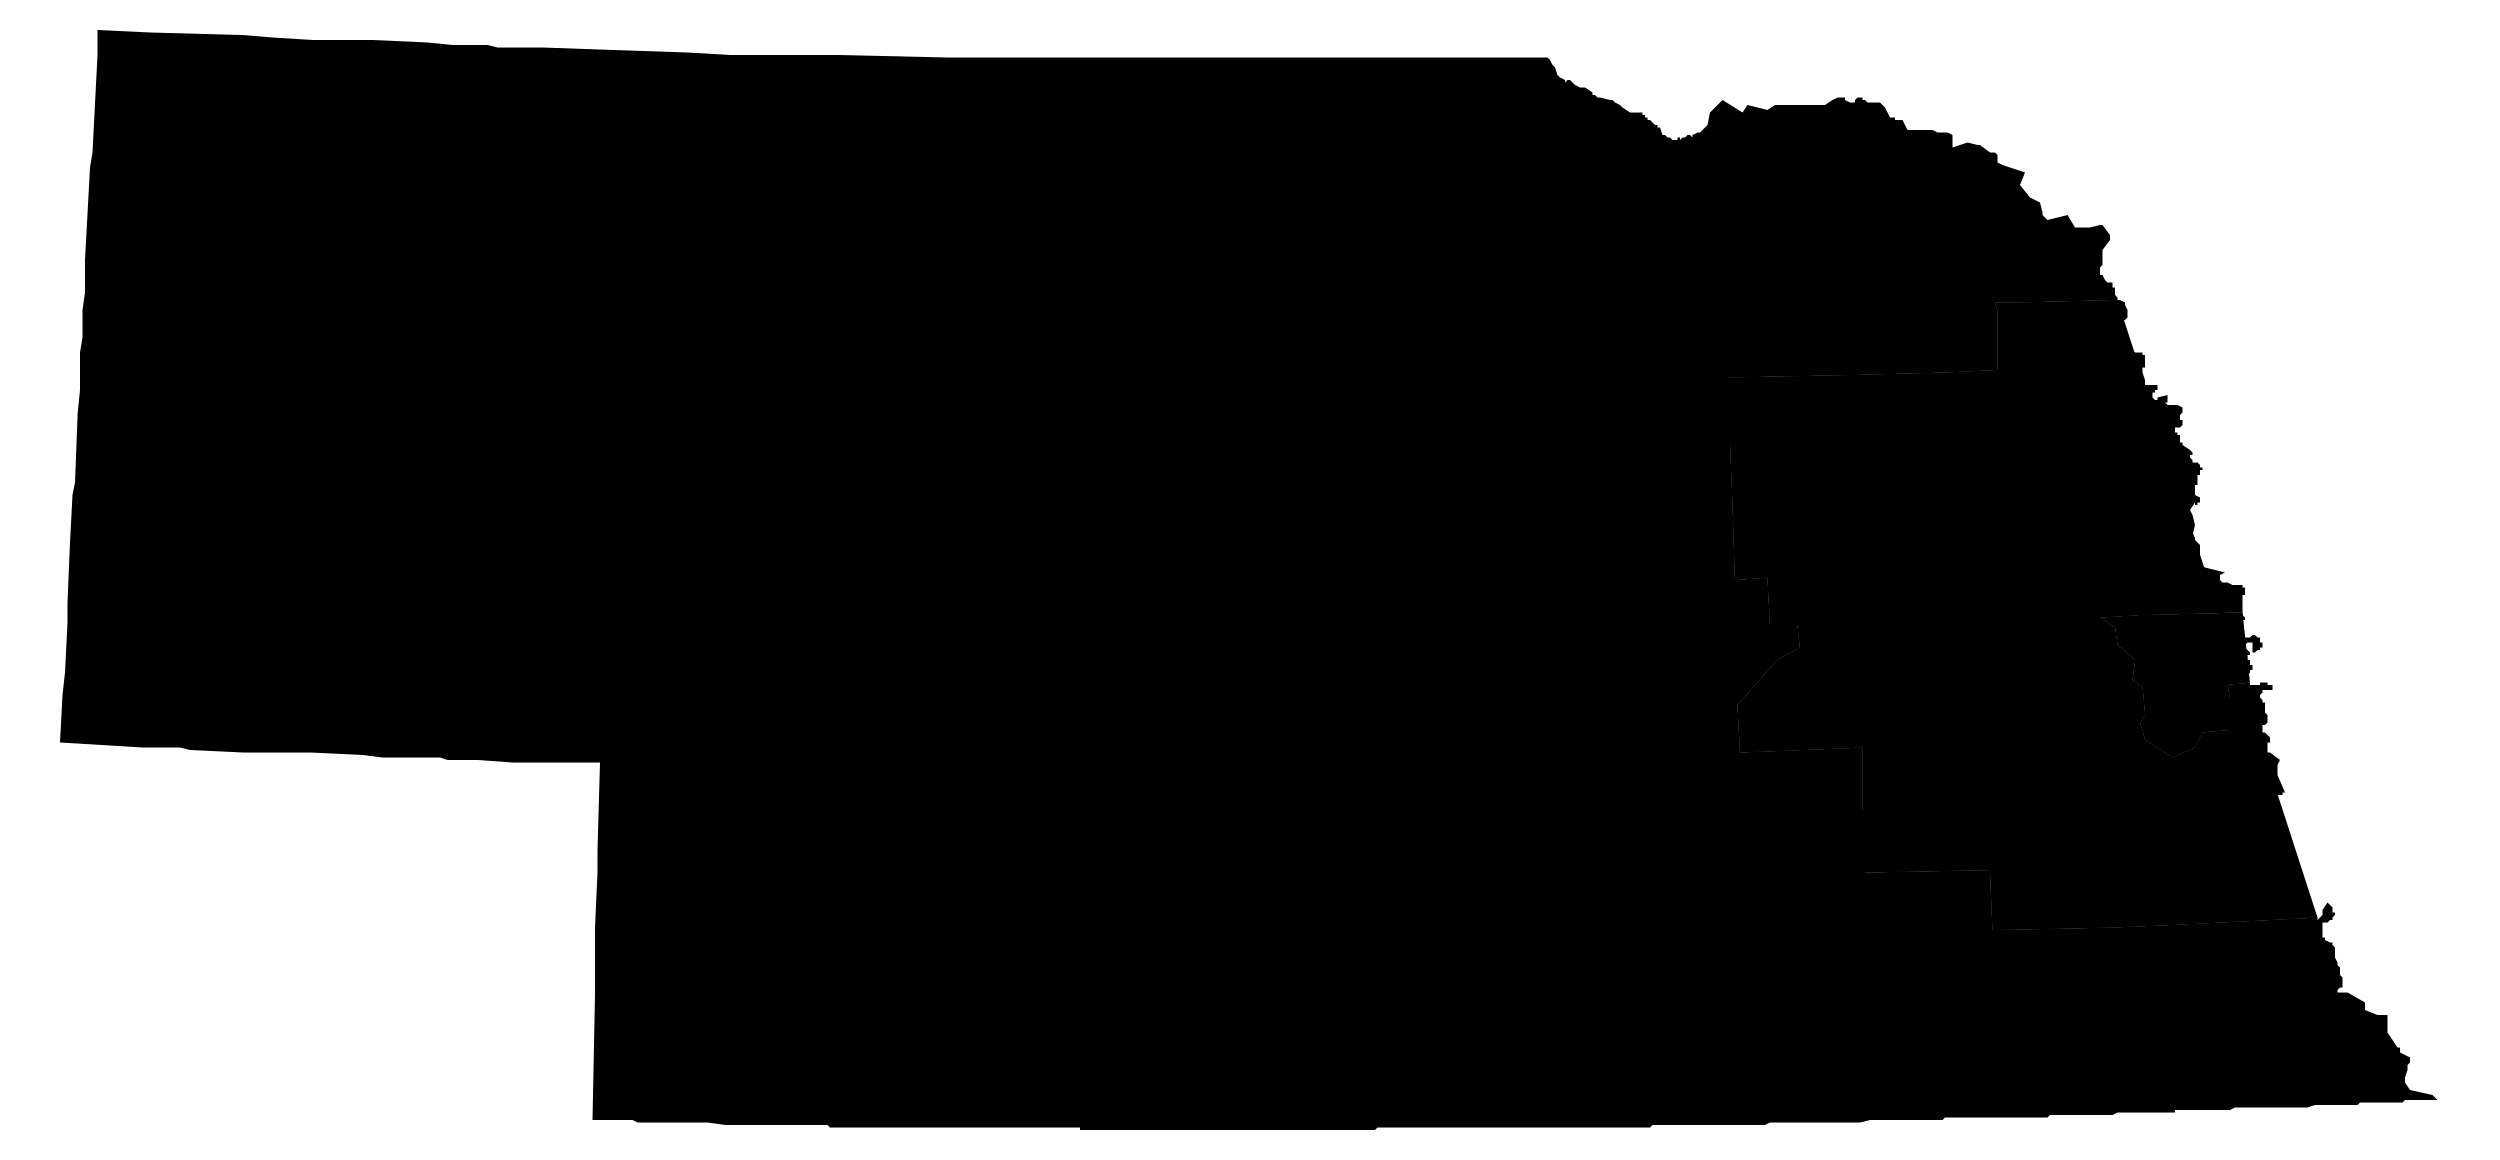 <svg version="1.1" xmlns="http://www.w3.org/2000/svg" width="1000" height="464" viewBox="0 0 1000 464"><path data-race-id="NE01" d="M692,151l50,-1l37,-1l20,-1v-24l-1,-3h10l39,-1h1l2,1v1l1,2v3l-1,1h-2v1h-1v1h1v1l1,1v4l2,2h1v1h1v1l1,1h3v1h1v5h-1v2l1,3v2h5v2h-1v1h-1v2l1,1h1v-1l4,-1v3h-1l1,1h4l2,1v2l-1,1v2h1v2l-1,1h-2v2h1v1h1v3h1v1l3,2l1,1v1h-1v1l1,1v1h2l1,1v1h1v1h-1v2h-1v4h-1v2h-1h1v2l2,1v2h-1v1h-1v-1l-2,3l1,2l1,4l-1,4l1,1v1l1,1l1,1v8l2,1l4,1l4,1l-2,1v2l1,1h2l2,1h4v1h1v3h-1v7l-41,1l-16,1l6,4l1,7l7,6l-1,8l4,3l1,11l-2,3l2,7l11,7l9,-4l3,-6l11,-1v-13l-1,-5l9,-1v1h4v-1h3v1h2v2h-4v1l-1,1v1l1,1v1h1v4l1,1v3l-1,1h-1v3h1l1,1l1,1v2h-1v4h1l4,3l-1,2v4l3,7h-1v1h-2l-1,1v2l2,2v2h-1v4h1v4h-1l-1,1h-1l-1,1h-1v1l-1,2l1,1l3,3l1,1v2h1v1l2,1l4,3h1v1h1v3l2,1v3h-1v1h-1v3l1,1v1l6,3l-39,2l-20,1l-23,1l-48,1l-1,-24l-50,1v-25h-1v-25l-49,2l-1,-19l16,-18l9,-5l-1,-9h-11l-1,-19l-13,1l-1,-31l-1,-25Z"/><path data-race-id="NE02" d="M840,247l16,-1l41,-1v1l1,1v1h-1v2h-1v2l1,1v1h1v1h2l1,-1h1l1,1h1v2h1v2h-1v1h-1l-1,1h-1v-4h-2l-1,1v1l2,2v1h-1v2h1v2h1v2h-1v1l-1,1v3h1l-9,1l1,5v13l-11,1l-3,6l-9,4l-11,-7l-2,-7l2,-3l-1,-11l-4,-3l1,-8l-7,-6l-1,-7Z"/><path data-race-id="NE03" d="M27,249v-8l1,-24l1,-19l1,-5l1,-26v-1l1,-10v-15l1,-6v-11l1,-7v-13l2,-37l1,-6l2,-39v-10l21,1l36,1h1l12,1l16,1h24l22,1l10,1h14l4,1h18l28,1l30,1l17,1h43l44,1h240l1,1l1,2l1,1l1,3l1,1l2,1v1l1,-1h1l1,1l1,1l2,1h2l3,2v1h1l1,1h1l4,1h1l1,1l2,1l1,1l3,2h5v1h1v1h1v1h1l1,1l1,1h1v1h1l1,3h1l1,1h1l1,1h2v-1h1v1l1,-1h1l1,-1h1l1,1v-1l2,-1h1l1,-1l1,-1l1,-1l1,-5l5,-5l8,5l2,-3l4,1l4,1l3,-2h20l3,-2l2,-1h3v1l2,1h2v-1l1,-1h2v1h1l1,1h5l2,2l2,4h2v1h3l2,4h10l2,1h4l2,1v5l6,-2l4,1h1l4,3h2l1,1v3l2,1l9,3l-2,5l4,5l2,1l2,1l1,4v1l1,1l1,1l8,-2l3,5h6l4,-1h1l3,4v2l-3,4v6l-1,1v3h1l1,2l1,1h2v2h1v3l1,1v1l-39,1h-10l1,3v24l-20,1l-37,1l-50,1v25l1,25l1,31l13,-1l1,19h11l1,9l-9,5l-16,18l1,19l49,-2v25h1v25l50,-1l1,24l48,-1l23,-1l20,-1l39,-2v1l2,-2v-2l2,-3l1,1l1,1v2h1v1l-1,1v1h-1l-1,1h-2v6h1v1l2,1h1v1l1,1v4l1,2v1l1,1v3l1,1v4h-1l-1,1v1h4l7,4v3l5,2h4v7l4,6h1v2l4,2v2l-1,1v2l-1,3v2l2,3l9,2l2,2h-13l-1,1h-17l-1,1h-17l-3,1h-29l-2,1h-22v1h-23l-2,1h-25l-1,1h-41l-1,1h-29l-4,1h-36l-2,1h-45l-1,1h-109l-1,1h-118v-1v1v-1h-100l-1,-1h-41l-7,-1h-28l-2,-1h-16l1,-50v-27l1,-22v-9l1,-35h-35l-14,-1h-12l-3,-1h-23l-8,-1l-21,-1h-27l-21,-1l-4,-1h-15l-33,-2l1,-19l1,-9Z"/>  <path class="mesh" d="M927,367l-39,2l-20,1l-23,1l-48,1l-1,-24l-50,1v-25h-1v-25l-49,2l-1,-19l16,-18l9,-5l-1,-9h-11l-1,-19l-13,1l-1,-31l-1,-25v-25l50,-1l37,-1l20,-1v-24l-1,-3h10l39,-1M897,245l-41,1l-16,1l6,4l1,7l7,6l-1,8l4,3l1,11l-2,3l2,7l11,7l9,-4l3,-6l11,-1v-13l-1,-5l9,-1"/></svg>